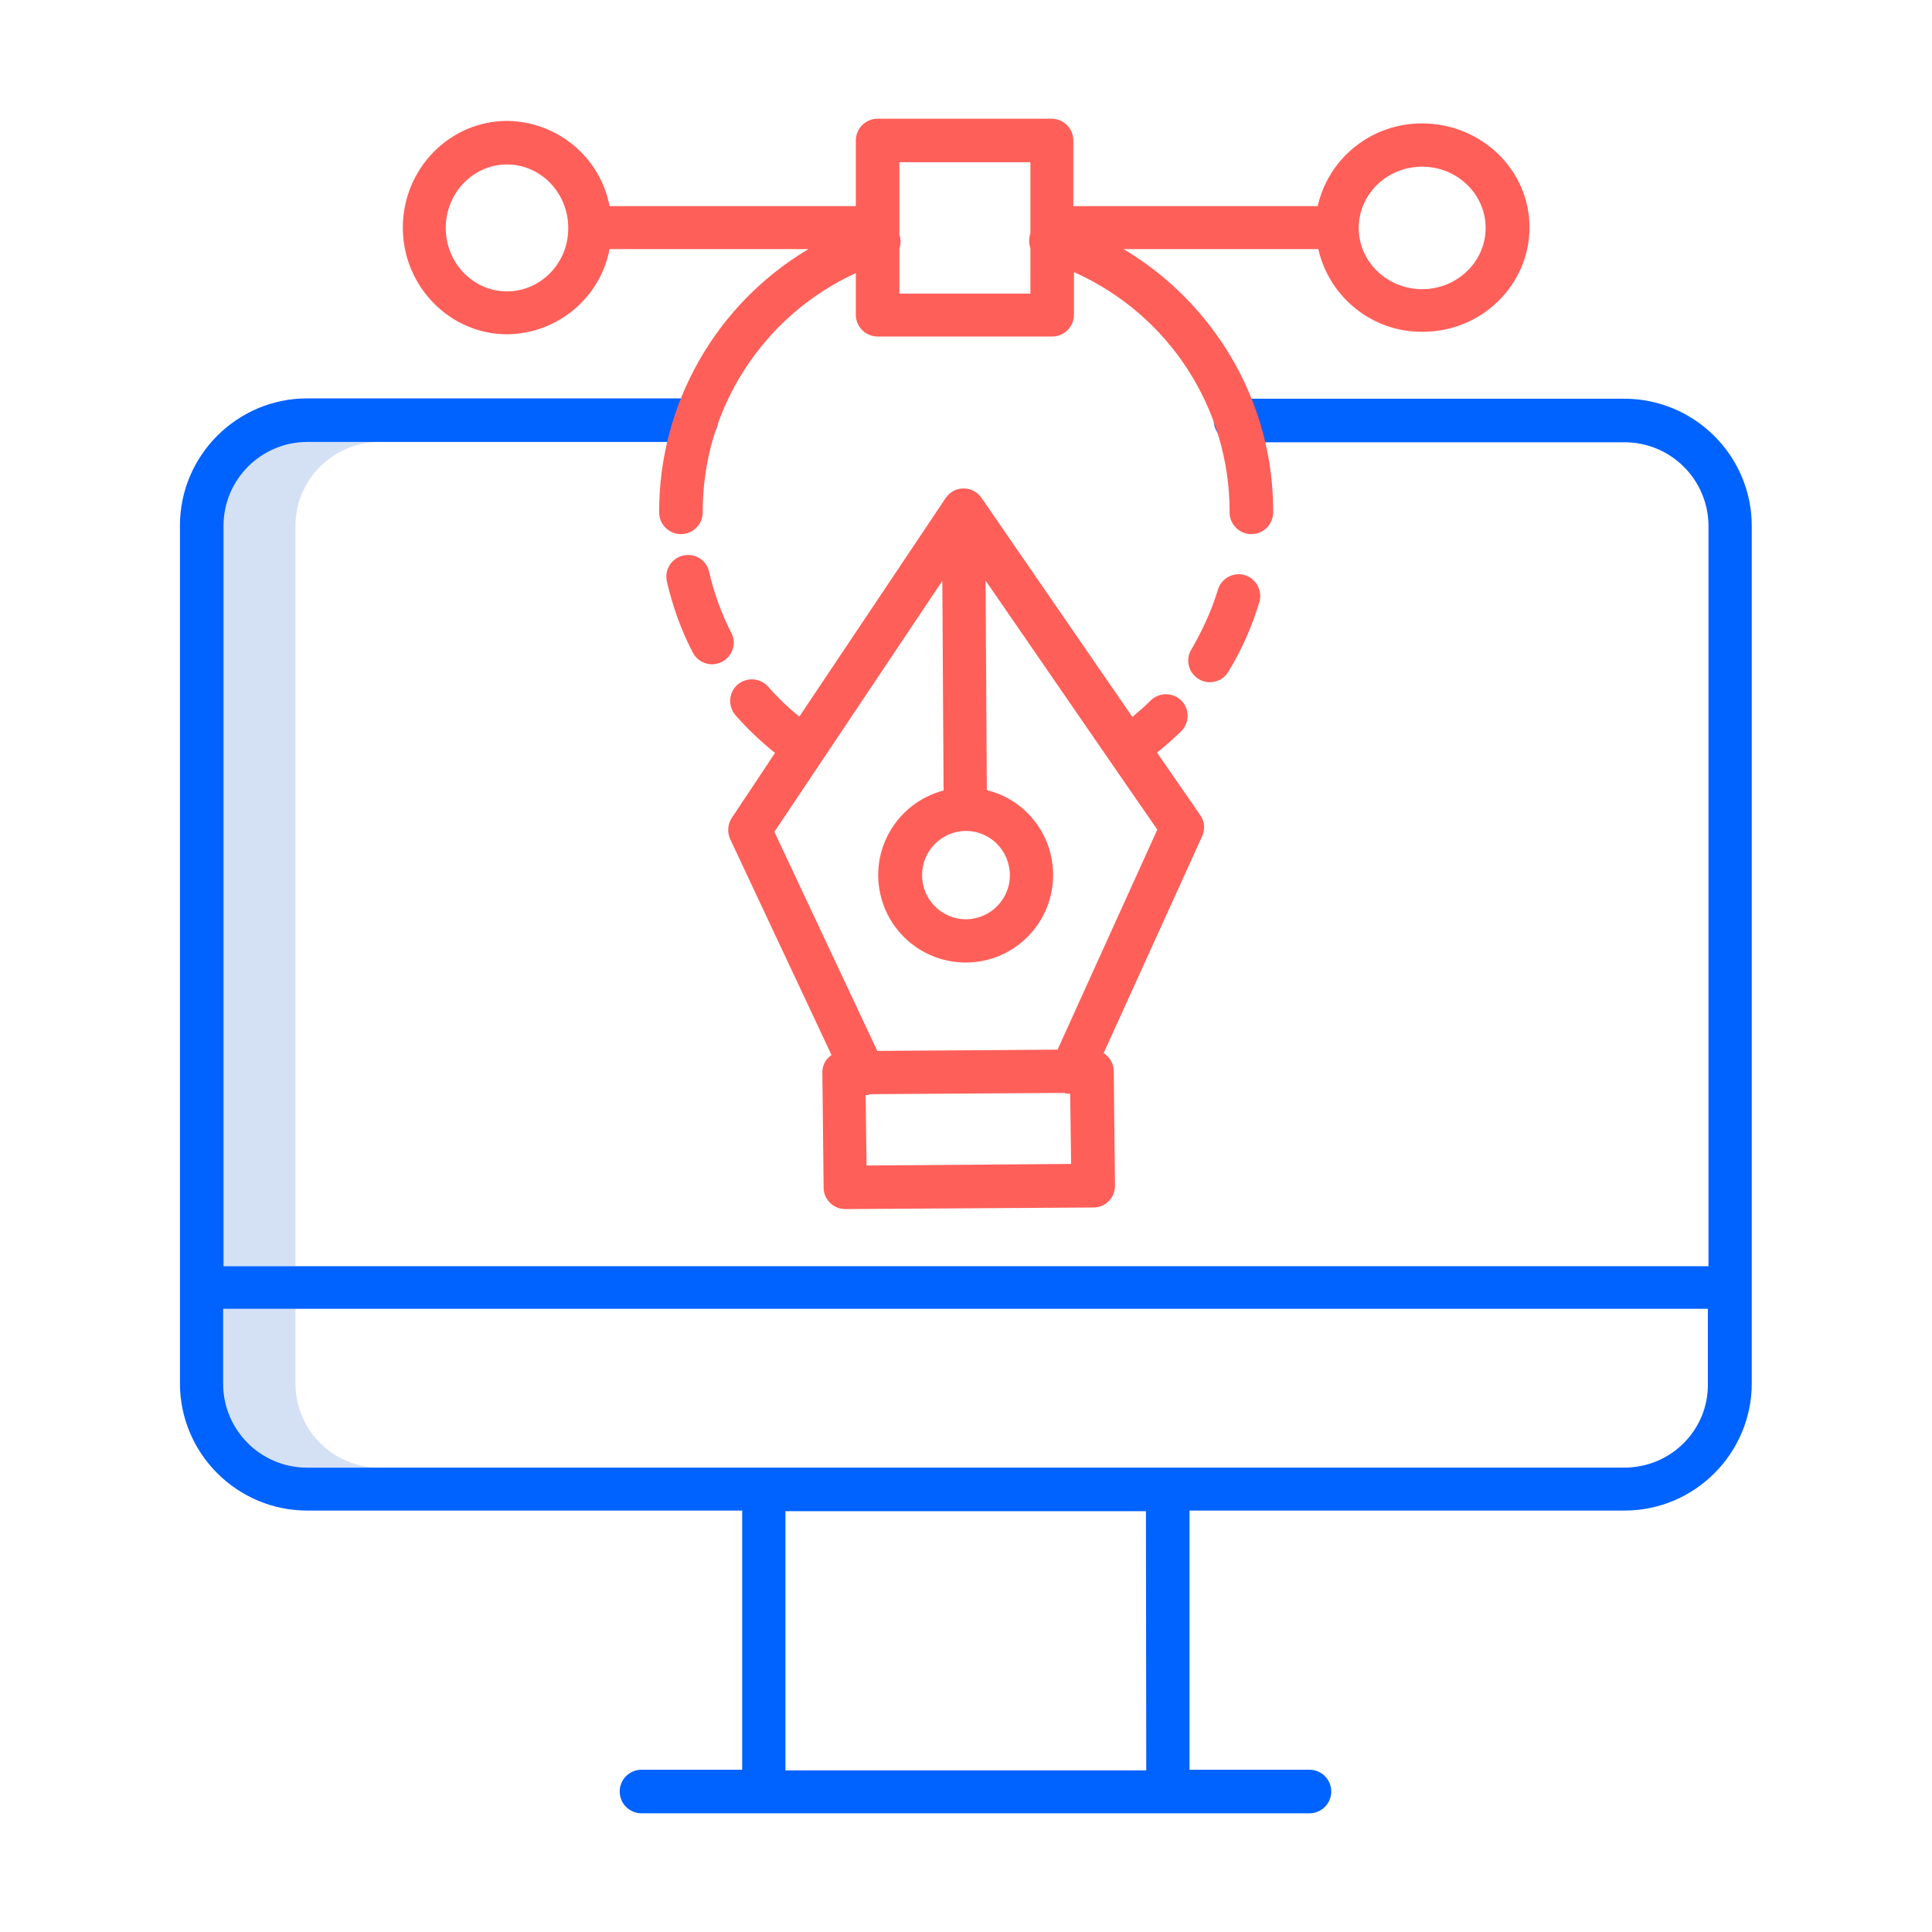 <?xml version="1.0" encoding="utf-8"?>
<!-- Generator: Adobe Illustrator 19.0.0, SVG Export Plug-In . SVG Version: 6.00 Build 0)  -->
<svg version="1.1" id="Calque_1" xmlns="http://www.w3.org/2000/svg" xmlns:xlink="http://www.w3.org/1999/xlink" x="0px" y="0px"
	 viewBox="0 91 612 612" style="enable-background:new 0 91 612 612;" xml:space="preserve">
<style type="text/css">
	.st0{fill:#D4E1F4;}
	.st1{fill:#0062FF;}
	.st2{fill:#FF5F59;}
</style>
<g>
	<path class="st0" d="M120.3,231H97.3c-14.7,0-26.6,11.9-26.6,26.6V492h22.9V257.6C93.6,242.9,105.5,231,120.3,231L120.3,231z"/>
	<path class="st0" d="M93.6,529.3v-23.7H70.8v23.7c0,14.7,11.9,26.6,26.6,26.6h22.9C105.5,555.9,93.6,544,93.6,529.3z"/>
	<path class="st1" d="M514.5,217.3H391.4c-3.8,0-6.9,3.1-6.9,6.9c0,3.8,3.1,6.9,6.9,6.9h123.2c14.7,0,26.6,11.9,26.6,26.6v234.4
		H70.8V257.6c0-14.7,11.9-26.6,26.6-26.6h123.2c3.8,0,6.9-3.1,6.9-6.9c0-3.8-3.1-6.9-6.9-6.9H97.3c-22.2,0-40.3,18.1-40.3,40.3
		v271.7c0,22.2,18.1,40.3,40.3,40.3h137.8v82.1h-31.9c-3.8,0-6.9,3.1-6.9,6.9s3.1,6.9,6.9,6.9h211.6c3.8,0,6.9-3.1,6.9-6.9
		s-3.1-6.9-6.9-6.9h-38v-82.1h137.8c22.2,0,40.3-18.1,40.3-40.3V257.6C554.9,235.4,536.8,217.3,514.5,217.3L514.5,217.3z
		 M363.1,651.8H248.8v-82.1H363L363.1,651.8L363.1,651.8z M514.5,555.9H97.3c-14.7,0-26.6-11.9-26.6-26.6v-23.7H541v23.7
		C541.2,544,529.3,555.9,514.5,555.9z"/>
	<g>
		<path class="st2" d="M450.5,130.1c-15.8-0.1-29.6,10.8-33.1,26.2H340v-20.8c0-3.8-3.1-6.9-6.9-6.9H278c-3.8,0-6.9,3.1-6.9,6.9
			v20.8h-78c-3-15.6-16.6-26.8-32.4-27c-18.3,0-33.1,15.2-33.1,33.8s14.9,33.8,33.1,33.8c15.8-0.2,29.4-11.4,32.4-27h63
			c-29.4,17.5-47.4,49.2-47.3,83.4c0,3.8,3.1,6.9,6.9,6.9c3.8,0,6.9-3.1,6.9-6.9c-0.1-32.6,18.9-62.2,48.5-75.8v13.2
			c0,3.8,3.1,6.9,6.9,6.9h55.3c3.8,0,6.9-3.1,6.9-6.9v-13.5c30.1,13.4,49.4,43.2,49.3,76.1c0,3.8,3.1,6.9,6.9,6.9s6.9-3.1,6.9-6.9
			c0.1-21-6.7-41.4-19.3-58.1c-7.6-10.2-17.2-18.8-28.1-25.3h61.7c3.5,15.4,17.3,26.4,33.1,26.2c18.7,0,33.8-14.9,33.8-33.1
			S469.2,130.1,450.5,130.1L450.5,130.1z M160.6,183.3c-10.7,0-19.4-9-19.4-20.1s8.7-20.1,19.4-20.1s19.4,9,19.4,20.1
			C180.1,174.3,171.3,183.3,160.6,183.3z M284.9,184v-14.3c0.5-1.4,0.5-2.9,0-4.3v-0.1v-22.9h41.5v22.5c0,0.1-0.1,0.2-0.1,0.3
			c-0.4,1.4-0.4,3,0.1,4.4V184L284.9,184L284.9,184z M450.5,182.6c-11.1,0-20.1-8.7-20.1-19.4s9-19.4,20.1-19.4s20.1,8.7,20.1,19.4
			S461.6,182.6,450.5,182.6z"/>
		<path class="st2" d="M231.6,291.4c-3.1-6.2-5.5-12.7-7-19.4c-0.9-3.7-4.6-5.9-8.3-5c-3.6,0.9-5.8,4.4-5.1,8
			c1.8,7.9,4.5,15.5,8.2,22.6c1.7,3.4,5.8,4.8,9.2,3.1c3.4-1.7,4.8-5.8,3.1-9.2C231.8,291.5,231.6,291.5,231.6,291.4L231.6,291.4z"
			/>
		<path class="st2" d="M394.4,273.2c-3.6-1.1-7.5,0.9-8.6,4.6c-2,6.6-4.9,12.9-8.4,18.9c-2,3.2-0.9,7.5,2.3,9.4
			c3.2,2,7.5,0.9,9.4-2.3c4.2-6.9,7.5-14.3,9.8-22C400,278.2,398,274.4,394.4,273.2L394.4,273.2z"/>
		<path class="st2" d="M366.5,329.4c2.7-2.1,5.2-4.4,7.6-6.7c2.7-2.6,2.8-7,0.2-9.7c-2.6-2.7-7-2.8-9.7-0.2l-0.1,0.1
			c-1.8,1.8-3.8,3.5-5.8,5.2l-47.8-69.4c-2.1-3.1-6.4-3.9-9.5-1.8c-0.7,0.5-1.3,1.1-1.8,1.8L253.2,318c-3.6-2.9-6.9-6.1-9.9-9.5
			c-2.5-2.8-6.8-3.1-9.7-0.6c-2.8,2.5-3.1,6.8-0.6,9.7c3.8,4.3,8,8.3,12.5,11.9l-13.7,20.6c-1.3,2-1.5,4.6-0.5,6.7l32.1,68.4
			c-1.9,1.3-3,3.4-2.9,5.7l0.4,36.3c0,3.8,3.1,6.8,6.9,6.8l0,0l78.6-0.5c3.8,0,6.8-3.1,6.8-6.9l0,0l-0.4-36.3c0-2.3-1.2-4.4-3.2-5.7
			l31.2-68.7c1-2.2,0.8-4.7-0.6-6.7L366.5,329.4z M305.9,354.2L305.9,354.2c7.8,0,14,6.3,14,14.1c0,7.6-6.2,13.8-13.8,13.9H306
			c-7.7,0-14-6.3-13.9-14.1C292.1,360.5,298.3,354.3,305.9,354.2z M274.5,460.2l-0.3-22.3c0.6,0,1.1-0.1,1.6-0.3l61.3-0.4
			c0.6,0.2,1.3,0.3,1.9,0.3l0.3,22.2L274.5,460.2z M335,423.5l-57.1,0.4l-32.6-69.4l53.2-79.5l0.4,66.4c-14.8,3.9-23.7,19-19.8,33.8
			c3.2,12.2,14.2,20.7,26.8,20.7h0.2c15.3-0.1,27.6-12.6,27.5-27.9c-0.1-12.7-8.7-23.7-21-26.7l-0.4-66.4l39.2,56.9l15.2,22
			L335,423.5z"/>
	</g>
</g>
</svg>
